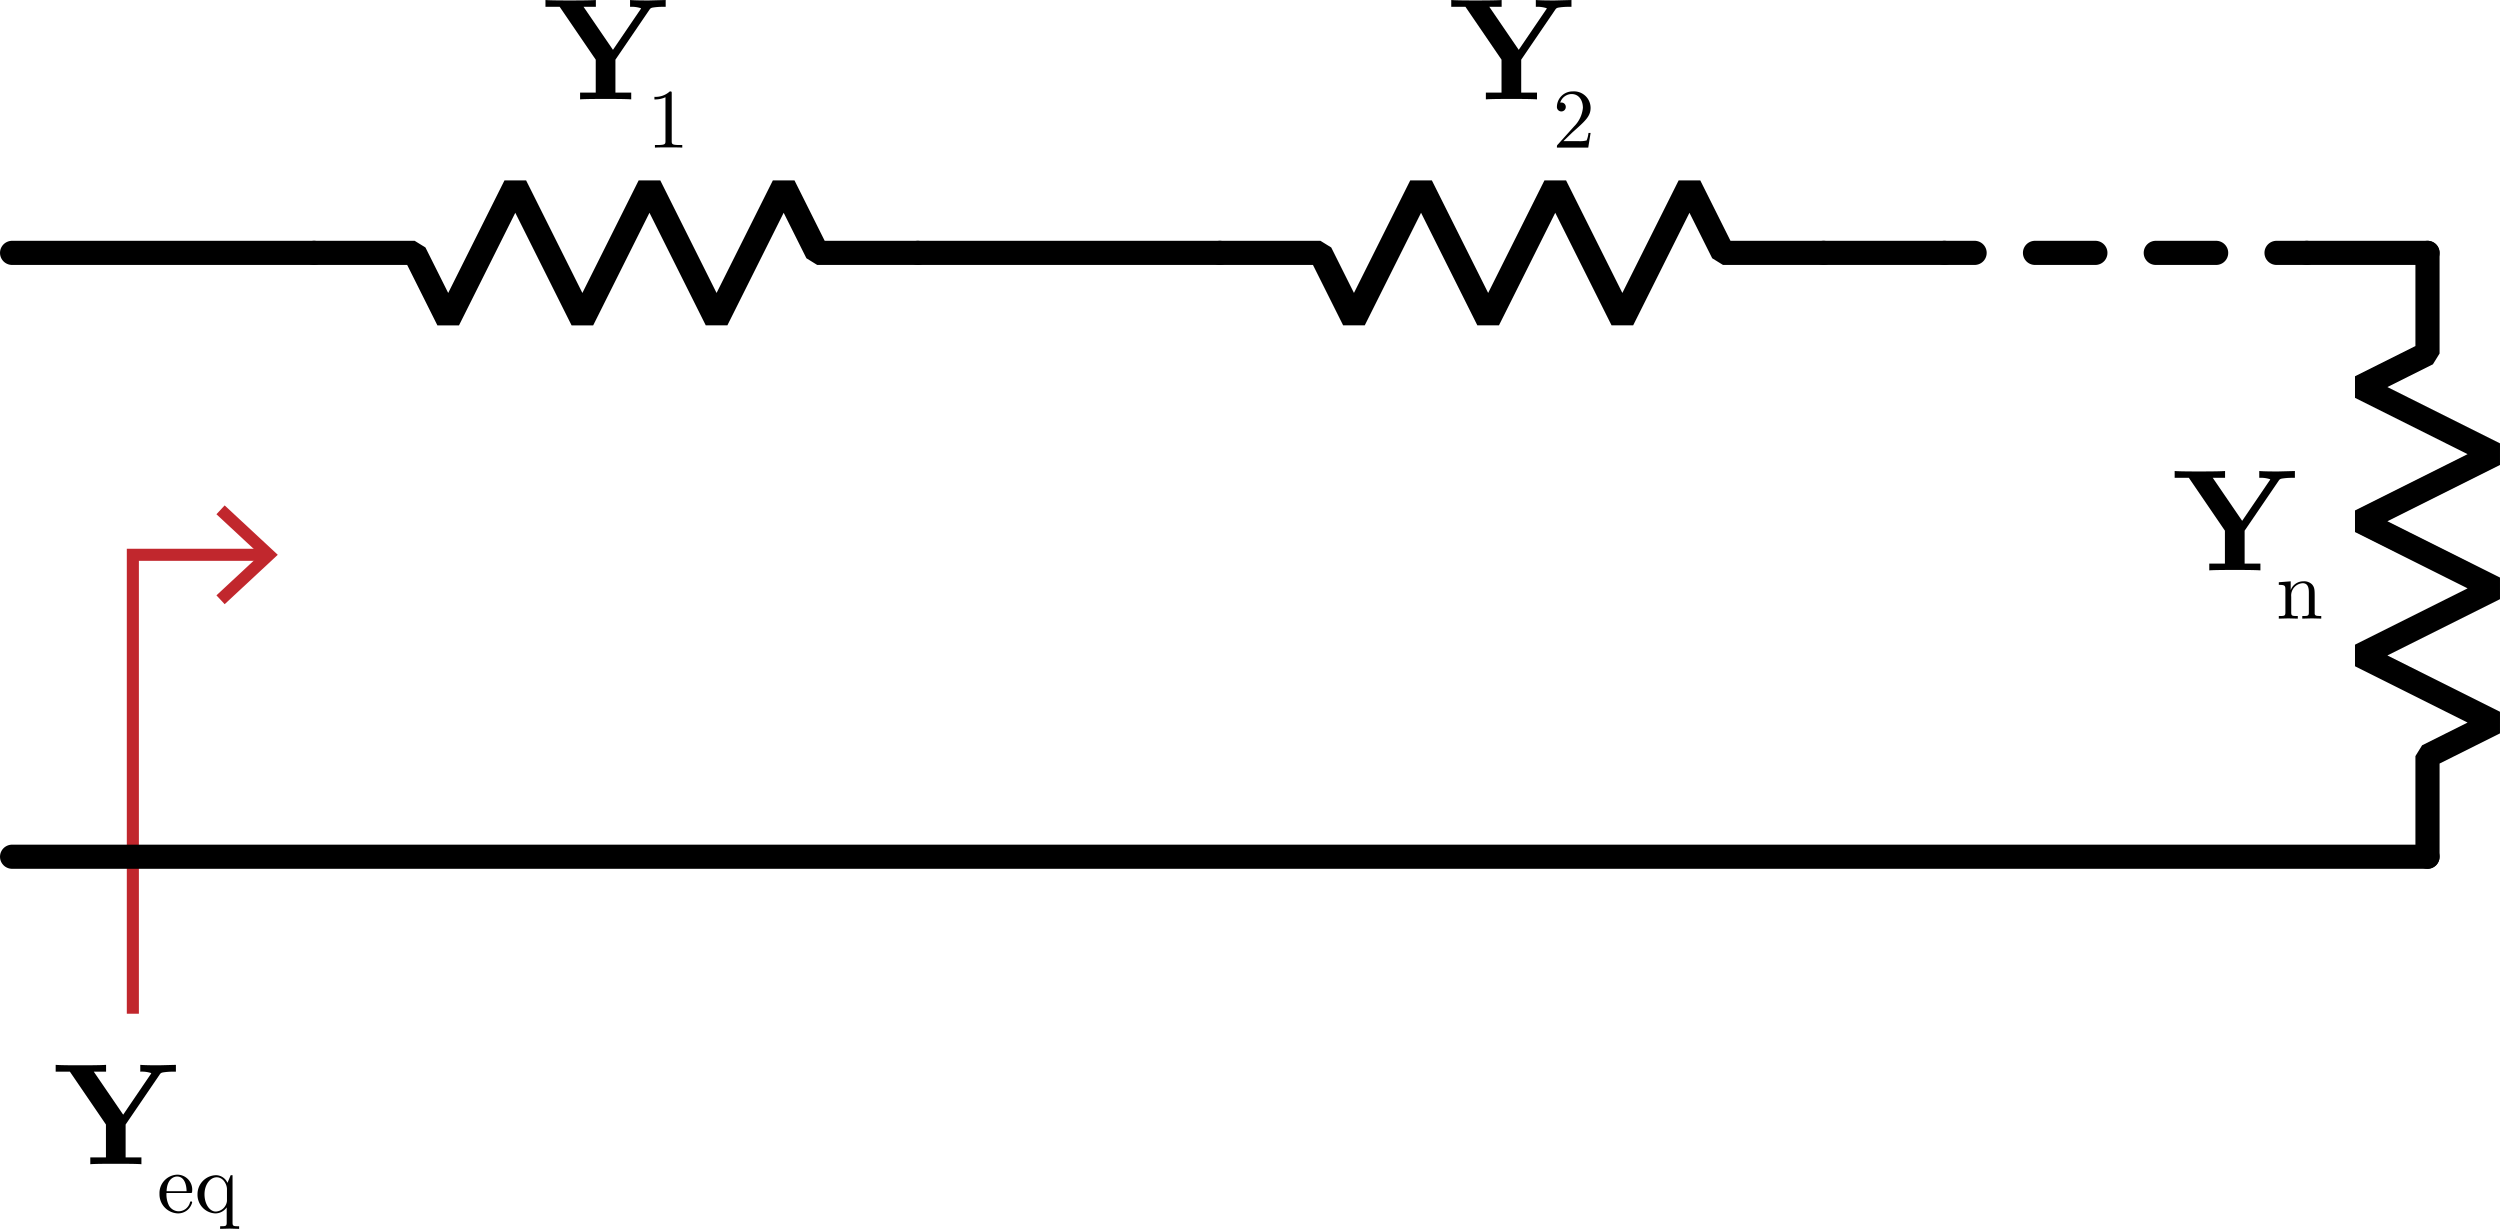 <svg xmlns="http://www.w3.org/2000/svg" viewBox="0 0 207.003 101.75">
  <defs>
    <style>
      .cls-1, .cls-2, .cls-3, .cls-4, .cls-5 {
        fill: none;
      }

      .cls-1, .cls-2, .cls-3, .cls-4 {
        stroke: #000;
        stroke-linecap: round;
        stroke-width: 2px;
      }

      .cls-1 {
        stroke-linejoin: bevel;
      }

      .cls-2, .cls-3 {
        stroke-linejoin: round;
      }

      .cls-3 {
        stroke-dasharray: 5 5;
      }

      .cls-5 {
        stroke: #c1272d;
        stroke-miterlimit: 10;
      }

      .cls-6 {
        fill: #c1272d;
      }
    </style>
  </defs>
  <title>AdmittanceSeries</title>
  <g id="Layer_1" data-name="Layer 1">
    <path id="path3970" class="cls-1" d="M125,50h-8.333l-2.778-5.556-5.556,11.111-5.556-11.111L97.222,55.556,91.667,44.444,86.111,55.556,83.333,50H75" transform="translate(-49 -29.062)"/>
    <path id="path3970-2" data-name="path3970" class="cls-1" d="M200,50h-8.333l-2.778-5.556-5.556,11.111-5.556-11.111-5.556,11.111-5.556-11.111-5.556,11.111L158.333,50H150" transform="translate(-49 -29.062)"/>
    <path id="path3970-3" data-name="path3970" class="cls-1" d="M250,50v8.333l-5.556,2.778,11.111,5.556-11.111,5.556,11.111,5.556-11.111,5.556,11.111,5.556L250,91.667V100" transform="translate(-49 -29.062)"/>
  </g>
  <g id="Layer_2" data-name="Layer 2">
    <line class="cls-2" x1="76" y1="20.937" x2="101" y2="20.937"/>
    <line class="cls-2" x1="151" y1="20.937" x2="161" y2="20.938"/>
    <line class="cls-2" x1="201" y1="20.937" x2="191" y2="20.938"/>
    <g>
      <line class="cls-2" x1="161" y1="20.938" x2="163.5" y2="20.938"/>
      <line class="cls-3" x1="168.5" y1="20.938" x2="186" y2="20.938"/>
      <line class="cls-2" x1="188.5" y1="20.938" x2="191" y2="20.938"/>
    </g>
    <line class="cls-4" x1="1" y1="20.938" x2="26" y2="20.937"/>
    <g>
      <path d="M238.768,68.626a5.456,5.456,0,0,0-.624.036c-.264.036-.359.036-.467.204l-2.819,4.138v2.723H236.165V76.29c-.456-.036-1.607-.036-2.123-.036-.504,0-1.679,0-2.111.036v-.563h1.295V73.004l-2.986-4.377h-1.175v-.564c.419.036,1.499.036,1.979.036.54,0,1.703,0,2.194-.036v.564h-1.019l2.435,3.562,2.243-3.298a.473.473,0,0,0,.084-.144,2.491,2.491,0,0,0-.912-.12v-.564c.444.036,1.116.036,1.583.036l1.368-.036v.564Z" transform="translate(-49 -29.062)"/>
      <path d="M240.421,80.265l-.79.021v-.217c.468,0,.545,0,.545-.314V78.126c0-.398-.077-.775-.517-.775a1.02,1.02,0,0,0-.943,1.118v1.286c0,.314.077.314.545.314v.217l-.783-.021-.79.021v-.217c.468,0,.545,0,.545-.314V77.882c0-.343-.056-.392-.545-.392v-.217l.985-.077v.734a1.102,1.102,0,0,1,1.034-.734.932.932,0,0,1,.734.258c.217.252.217.468.217,1.069v1.335c.007.209.182.209.545.209v.217Z" transform="translate(-49 -29.062)"/>
    </g>
    <g>
      <polyline class="cls-5" points="11 83.938 11 45.938 21.915 45.938"/>
      <polygon class="cls-6" points="18.602 50.027 17.92 49.295 21.532 45.938 17.92 42.581 18.602 41.849 23 45.938 18.602 50.027"/>
    </g>
    <g>
      <path d="M63.312,117.797a5.455,5.455,0,0,0-.624.036c-.264.036-.359.036-.467.204l-2.819,4.138V124.897H60.71v.563c-.456-.036-1.607-.036-2.123-.036-.504,0-1.679,0-2.11.036V124.897h1.295v-2.723l-2.986-4.377H53.61v-.564c.419.036,1.499.036,1.979.036.54,0,1.703,0,2.194-.036v.564H56.765l2.435,3.562,2.242-3.298a.453.453,0,0,0,.084-.144,2.488,2.488,0,0,0-.911-.12v-.564c.443.036,1.115.036,1.583.036l1.367-.036v.564Z" transform="translate(-49 -29.062)"/>
      <path d="M63.743,129.533a1.577,1.577,0,0,1-1.537-1.614,1.527,1.527,0,0,1,1.453-1.593,1.239,1.239,0,0,1,1.251,1.37c0,.147-.021.147-.175.147H62.786a2.041,2.041,0,0,0,.209,1.048.942.942,0,0,0,.79.468.985.985,0,0,0,.943-.72c.014-.056.028-.098.091-.098a.081.081,0,0,1,.091.084A1.194,1.194,0,0,1,63.743,129.533Zm-.084-3.054c-.237,0-.824.175-.866,1.216h1.656C64.449,127.423,64.379,126.479,63.659,126.479Z" transform="translate(-49 -29.062)"/>
      <path d="M68.009,130.792l-.782.021v-.217c.468,0,.545,0,.545-.314v-1.251a1.145,1.145,0,0,1-.93.503,1.542,1.542,0,0,1-1.488-1.579,1.572,1.572,0,0,1,1.545-1.586,1.059,1.059,0,0,1,.937.636l.265-.636h.154v3.914c0,.314.077.314.545.314v.217Zm-.216-3.271c0-.37-.294-.978-.853-.978-.518,0-1.007.58-1.007,1.412,0,.804.427,1.426.937,1.426a.979.979,0,0,0,.923-.874Z" transform="translate(-49 -29.062)"/>
    </g>
    <line class="cls-4" x1="1" y1="70.938" x2="201" y2="70.938"/>
    <g>
      <path d="M103.868,29.626a5.455,5.455,0,0,0-.624.036c-.264.036-.359.036-.468.204L99.958,34.004v2.723h1.308V37.29c-.456-.036-1.607-.036-2.123-.036-.504,0-1.68,0-2.111.036v-.563h1.296V34.004l-2.986-4.377H94.165v-.564c.42.036,1.499.036,1.979.036.539,0,1.702,0,2.194-.036v.564H97.319l2.435,3.562,2.243-3.298a.494.494,0,0,0,.084-.144,2.493,2.493,0,0,0-.912-.12v-.564c.444.036,1.116.036,1.583.036l1.368-.036v.564Z" transform="translate(-49 -29.062)"/>
      <path d="M104.361,41.265c-.279,0-.888,0-1.132.021v-.217h.224c.629,0,.649-.084.649-.335V37.114a2.087,2.087,0,0,1-.915.182v-.217a1.726,1.726,0,0,0,1.271-.447c.161,0,.161.014.161.182v3.92c0,.259.021.335.649.335h.224v.217C105.249,41.265,104.641,41.265,104.361,41.265Z" transform="translate(-49 -29.062)"/>
    </g>
    <g>
      <path d="M178.868,29.626a5.455,5.455,0,0,0-.624.036c-.264.036-.359.036-.468.204l-2.818,4.138v2.723h1.308V37.29c-.456-.036-1.607-.036-2.123-.036-.504,0-1.68,0-2.111.036v-.563h1.296V34.004l-2.986-4.377H169.165v-.564c.42.036,1.499.036,1.979.036.539,0,1.702,0,2.194-.036v.564h-1.02l2.435,3.562,2.243-3.298a.494.494,0,0,0,.084-.144,2.493,2.493,0,0,0-.912-.12v-.564c.444.036,1.116.036,1.583.036l1.368-.036v.564Z" transform="translate(-49 -29.062)"/>
      <path d="M180.508,41.286H177.915c0-.167,0-.182.076-.259l1.342-1.495a2.504,2.504,0,0,0,.734-1.544c0-.573-.301-1.139-.937-1.139a1.007,1.007,0,0,0-.943.712.267.267,0,0,1,.091-.007.354.354,0,0,1,.37.363.367.367,0,1,1-.733-.021,1.291,1.291,0,0,1,1.307-1.265,1.373,1.373,0,0,1,1.481,1.356c0,.699-.419,1.076-1.51,2.041l-.74.72h1.258a2.273,2.273,0,0,0,.664-.056,2.325,2.325,0,0,0,.153-.622h.175Z" transform="translate(-49 -29.062)"/>
    </g>
  </g>
</svg>
